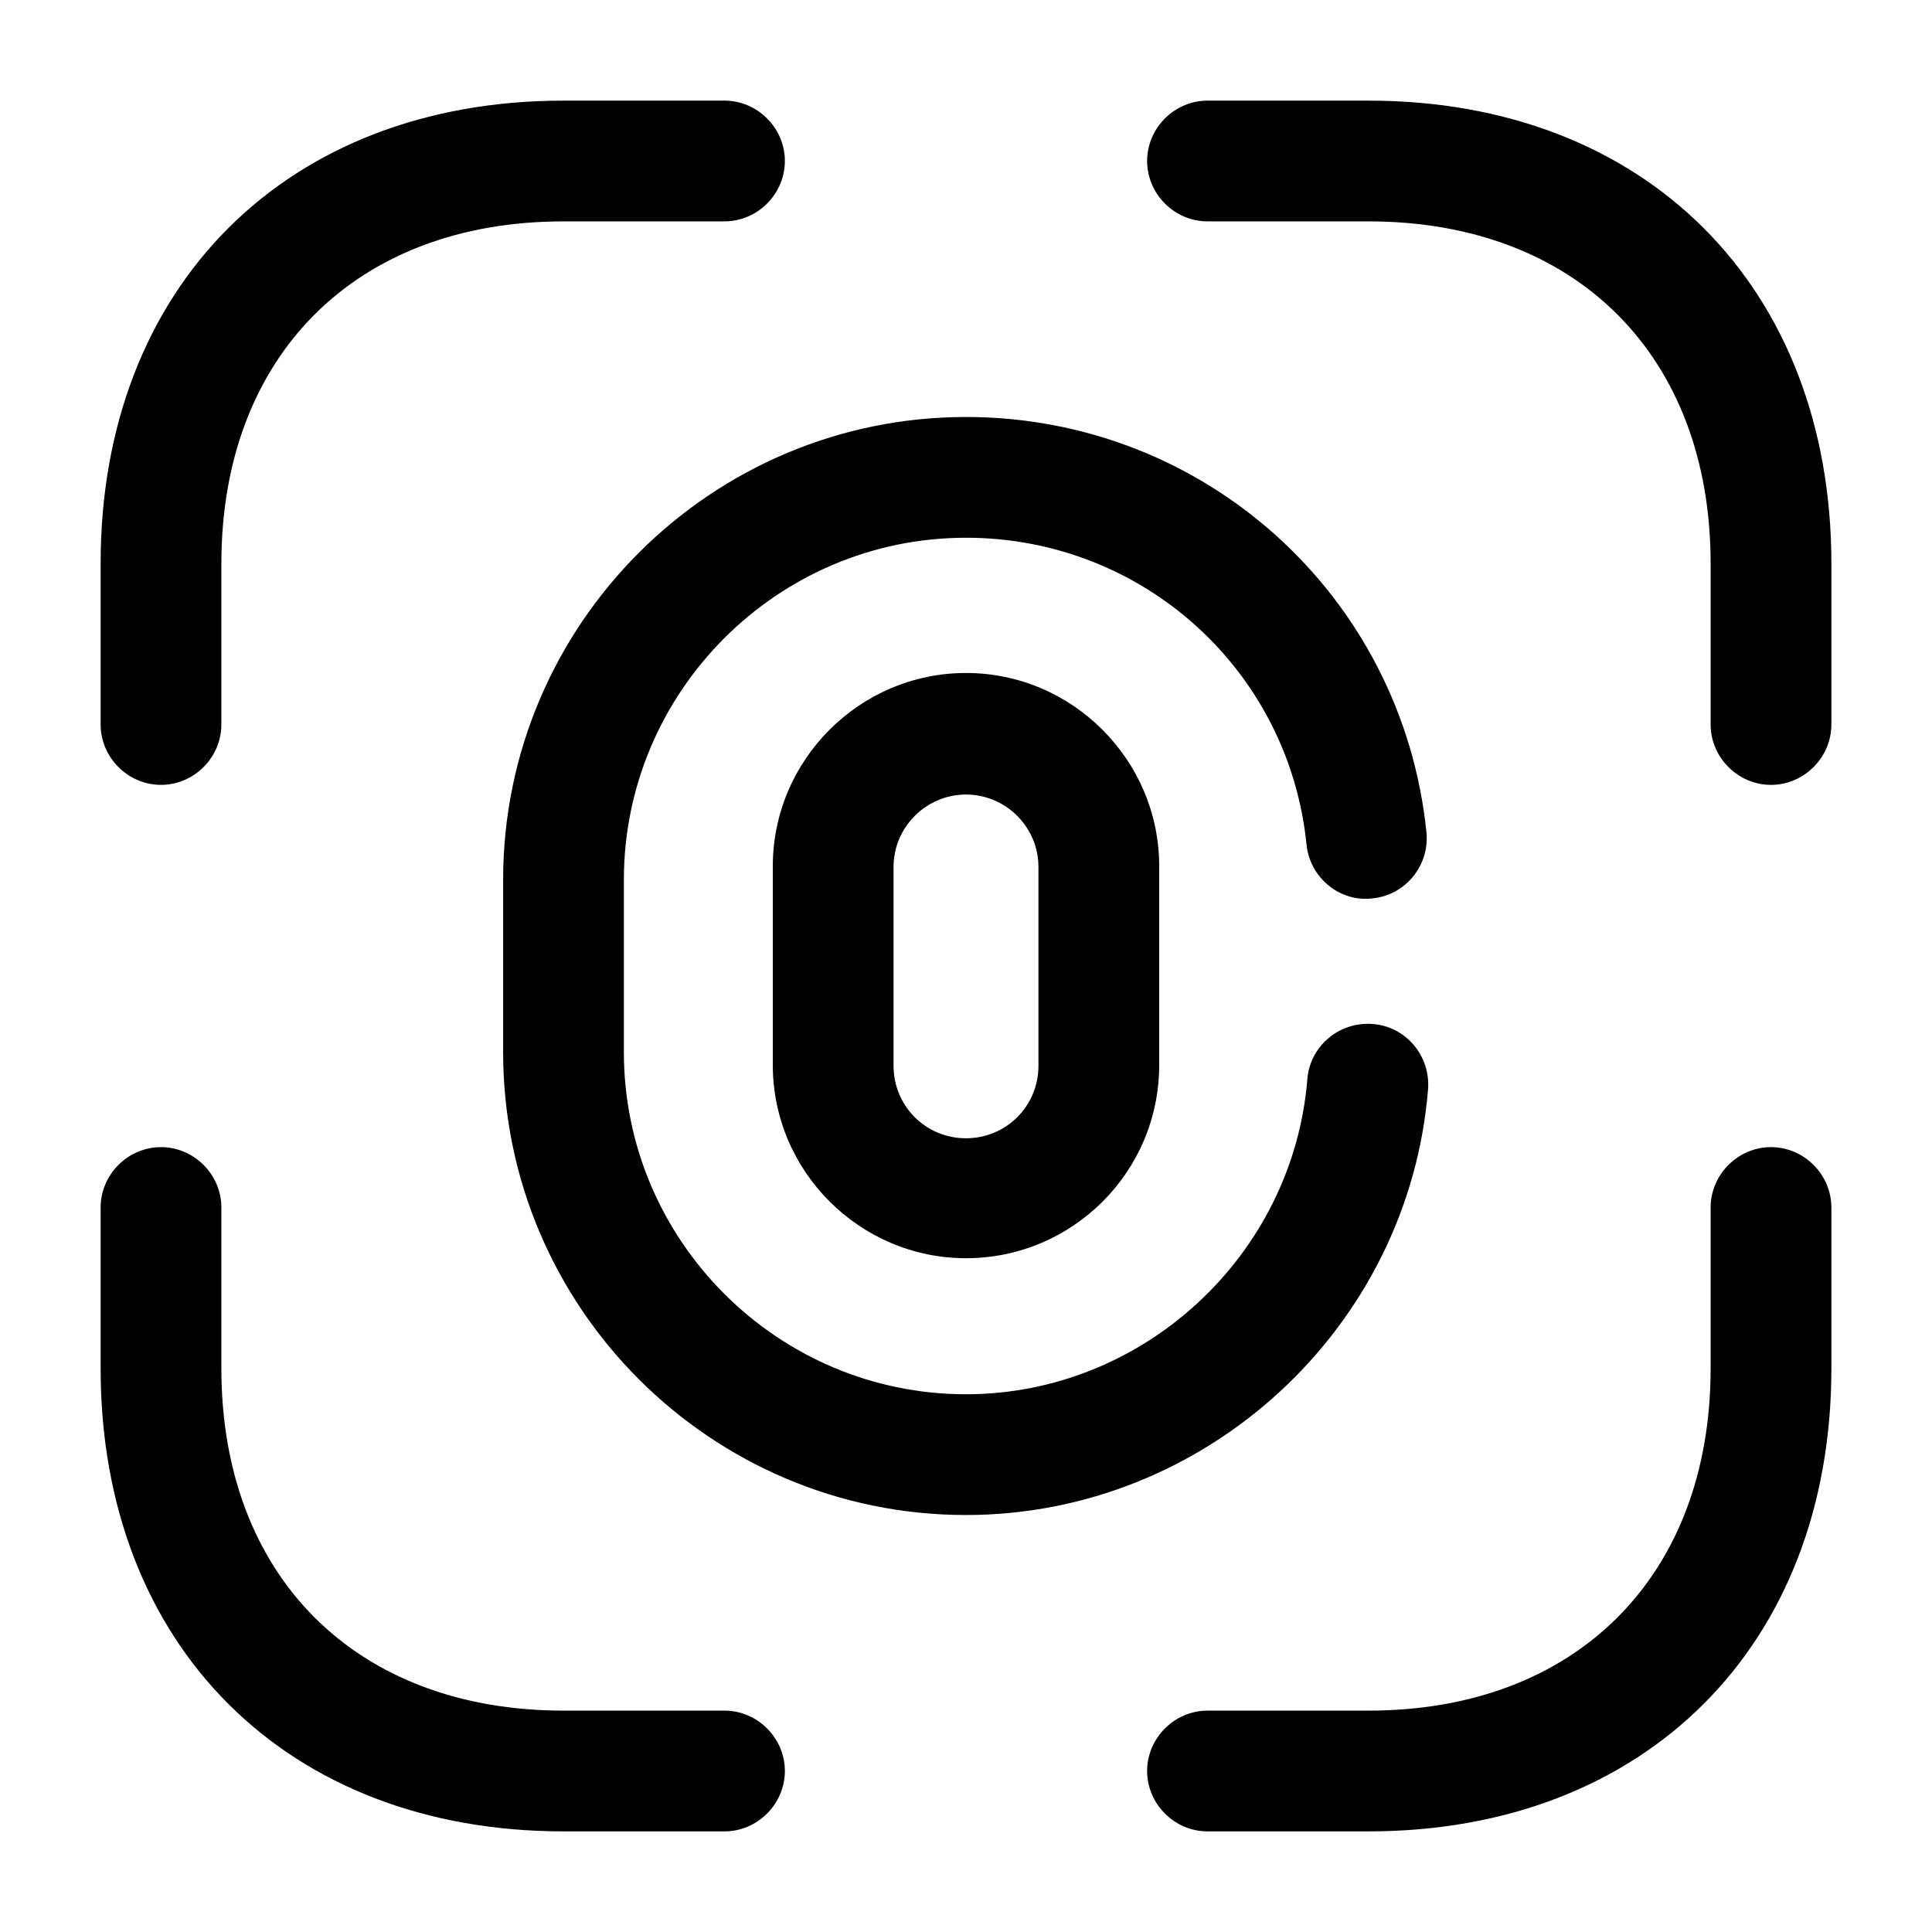 <?xml version="1.0" encoding="UTF-8"?>
<svg width="24" height="24" viewBox="0 0 24 24" xmlns="http://www.w3.org/2000/svg">
 <path d="m12 15.63c-1.32 0-2.4-1.08-2.4-2.4v-2.47c0-1.32 1.08-2.4 2.4-2.4s2.4 1.08 2.4 2.4v2.47c0 1.33-1.08 2.4-2.4 2.4zm0-5.76c-0.49 0-0.9 0.4-0.9 0.9v2.47c0 0.5 0.4 0.9 0.9 0.9s0.9-0.4 0.9-0.9v-2.47c0-0.5-0.41-0.9-0.9-0.9z"/>
 <path d="m12 18.82c-3.17 0-5.75-2.58-5.75-5.75v-2.14c0-3.17 2.58-5.75 5.75-5.75 2.96 0 5.42 2.22 5.72 5.16 0.04 0.41-0.26 0.78-0.67 0.82-0.41 0.05-0.78-0.26-0.82-0.67-0.22-2.17-2.04-3.81-4.23-3.81-2.34 0-4.25 1.91-4.25 4.25v2.14c0 2.34 1.91 4.25 4.25 4.25 2.2 0 4.06-1.72 4.24-3.91 0.03-0.41 0.39-0.72 0.81-0.69 0.41 0.03 0.72 0.39 0.69 0.81-0.24 2.97-2.76 5.29-5.74 5.29z"/>
 <path d="m22 9.75c-0.41 0-0.75-0.34-0.75-0.75v-2c0-2.58-1.67-4.25-4.25-4.25h-2c-0.41 0-0.75-0.34-0.75-0.75s0.34-0.75 0.75-0.75h2c3.44 0 5.75 2.31 5.75 5.75v2c0 0.41-0.34 0.75-0.75 0.75z"/>
 <path d="m2 9.75c-0.41 0-0.75-0.34-0.75-0.75v-2c0-3.44 2.31-5.75 5.75-5.75h2c0.41 0 0.75 0.34 0.75 0.75s-0.34 0.75-0.75 0.75h-2c-2.58 0-4.25 1.67-4.25 4.25v2c0 0.41-0.34 0.75-0.75 0.75z"/>
 <path d="m17 22.75h-2c-0.41 0-0.75-0.34-0.75-0.75s0.34-0.75 0.75-0.75h2c2.58 0 4.25-1.67 4.25-4.25v-2c0-0.41 0.34-0.75 0.75-0.75s0.75 0.34 0.75 0.75v2c0 3.44-2.31 5.75-5.75 5.75z"/>
 <path d="m9 22.75h-2c-3.44 0-5.75-2.31-5.75-5.75v-2c0-0.41 0.34-0.75 0.75-0.75s0.75 0.34 0.75 0.75v2c0 2.58 1.67 4.25 4.25 4.25h2c0.41 0 0.75 0.34 0.75 0.75s-0.34 0.75-0.75 0.75z"/>
</svg>
